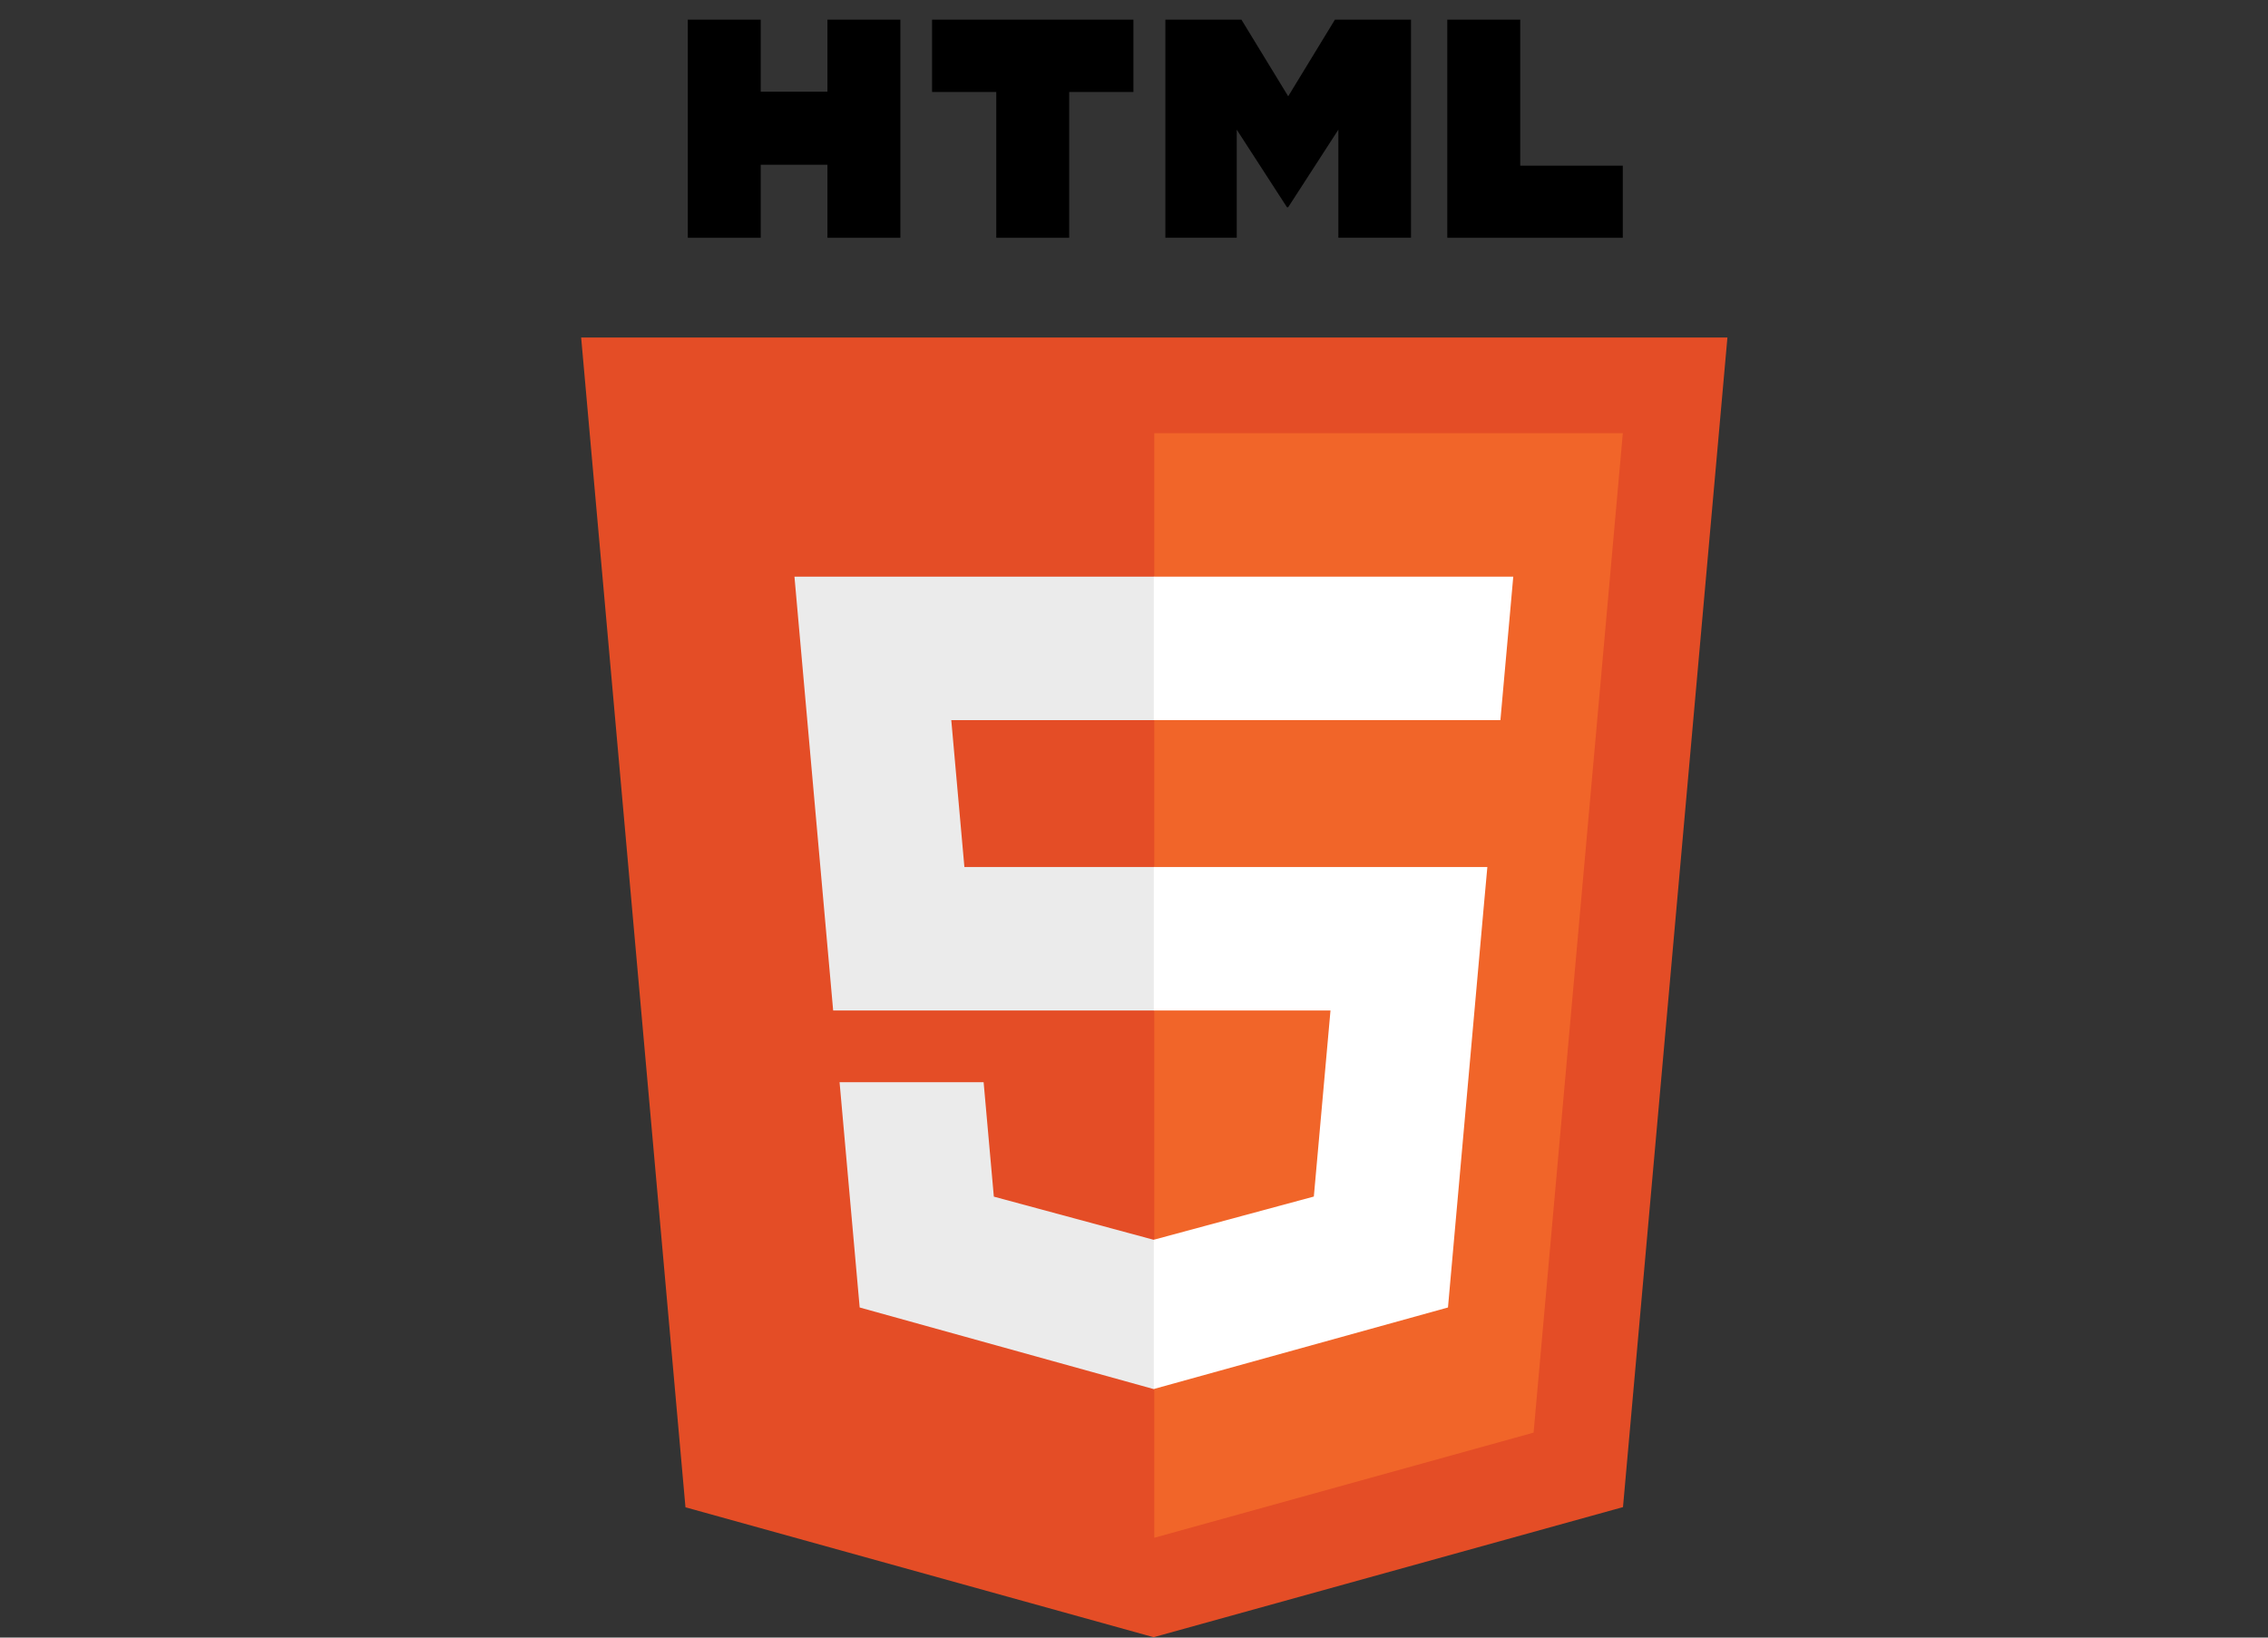 <?xml version="1.0" encoding="UTF-8" standalone="no"?>
<svg
   xmlns:dc="http://purl.org/dc/elements/1.1/"
   xmlns:cc="http://creativecommons.org/ns#"
   xmlns:rdf="http://www.w3.org/1999/02/22-rdf-syntax-ns#"
   xmlns:svg="http://www.w3.org/2000/svg"
   xmlns="http://www.w3.org/2000/svg"
   xmlns:sodipodi="http://sodipodi.sourceforge.net/DTD/sodipodi-0.dtd"
   xmlns:inkscape="http://www.inkscape.org/namespaces/inkscape"
   viewBox="0 0 900 650"
   id="svg2"
   version="1.1"
   inkscape:version="0.48.4 r9939"
   width="100%"
   height="100%"
   sodipodi:docname="html_lg.svg">
  <rect x="0" y="0" width="900" height="650" fill="#333333" stroke="none"/>
  <defs
     id="defs28" />
  <sodipodi:namedview
     pagecolor="#ffffff"
     bordercolor="#666666"
     borderopacity="1"
     objecttolerance="10"
     gridtolerance="10"
     guidetolerance="10"
     inkscape:pageopacity="0"
     inkscape:pageshadow="2"
     inkscape:window-width="1855"
     inkscape:window-height="1056"
     id="namedview26"
     showgrid="false"
     inkscape:zoom="0.23046875"
     inkscape:cx="-167.90941"
     inkscape:cy="139.6384"
     inkscape:window-x="65"
     inkscape:window-y="24"
     inkscape:window-maximized="1"
     inkscape:current-layer="svg2" />
  <title
     id="title4">HTML5 Logo</title>
  <g
     id="g3048"
     transform="matrix(1.254,0,0,1.254,137.026,-165.254)">
    <polygon
       transform="translate(0,138)"
       style="fill:#e44d26"
       id="polygon6"
       points="74.633,100.62 437.367,100.62 404.321,470.819 255.778,512 107.644,470.877 " />
    <polygon
       transform="translate(0,138)"
       style="fill:#f16529"
       id="polygon8"
       points="256,130.894 256,480.523 376.03,447.246 404.27,130.894 " />
    <polygon
       transform="translate(0,138)"
       style="fill:#ebebeb"
       id="polygon10"
       points="195.91,268.217 191.76,221.716 256,221.716 256,176.305 255.843,176.305 142.132,176.305 143.219,188.488 154.38,313.627 256,313.627 256,268.217 " />
    <polygon
       transform="translate(0,138)"
       style="fill:#ebebeb"
       id="polygon12"
       points="255.801,386.206 205.227,372.55 201.994,336.333 177.419,336.333 156.409,336.333 162.771,407.634 255.791,433.457 256,433.399 256,386.153 " />
    <path
       inkscape:connector-curvature="0"
       id="path14"
       d="m 108.382,138 h 23.077 v 22.8 h 21.11 V 138 h 23.078 v 69.044 H 152.57 v -23.12 h -21.11 v 23.12 H 108.383 V 138 z" />
    <path
       inkscape:connector-curvature="0"
       id="path16"
       d="M 205.994,160.896 H 185.678 V 138 h 63.72 v 22.896 h -20.325 v 46.148 h -23.078 v -46.148 z" />
    <path
       inkscape:connector-curvature="0"
       id="path18"
       d="m 259.511,138 h 24.063 l 14.802,24.26 14.787,-24.26 h 24.072 v 69.044 h -22.982 v -34.222 l -15.877,24.549 h -0.397 l -15.888,-24.549 v 34.222 h -22.58 V 138 z" />
    <path
       inkscape:connector-curvature="0"
       id="path20"
       d="m 348.72,138 h 23.084 v 46.222 h 32.453 v 22.822 H 348.72 V 138 z" />
    <polygon
       transform="translate(0,138)"
       style="fill:#ffffff"
       id="polygon22"
       points="306.49,372.521 255.843,386.191 255.843,433.435 348.937,407.634 349.62,399.962 360.291,280.411 361.399,268.217 349.162,268.217 255.843,268.217 255.843,313.627 311.761,313.627 " />
    <polygon
       transform="translate(0,138)"
       style="fill:#ffffff"
       id="polygon24"
       points="255.843,204.509 255.843,221.605 255.843,221.716 365.385,221.716 365.385,221.716 365.531,221.716 366.442,211.509 368.511,188.488 369.597,176.305 255.843,176.305 " />
  </g>
</svg>
